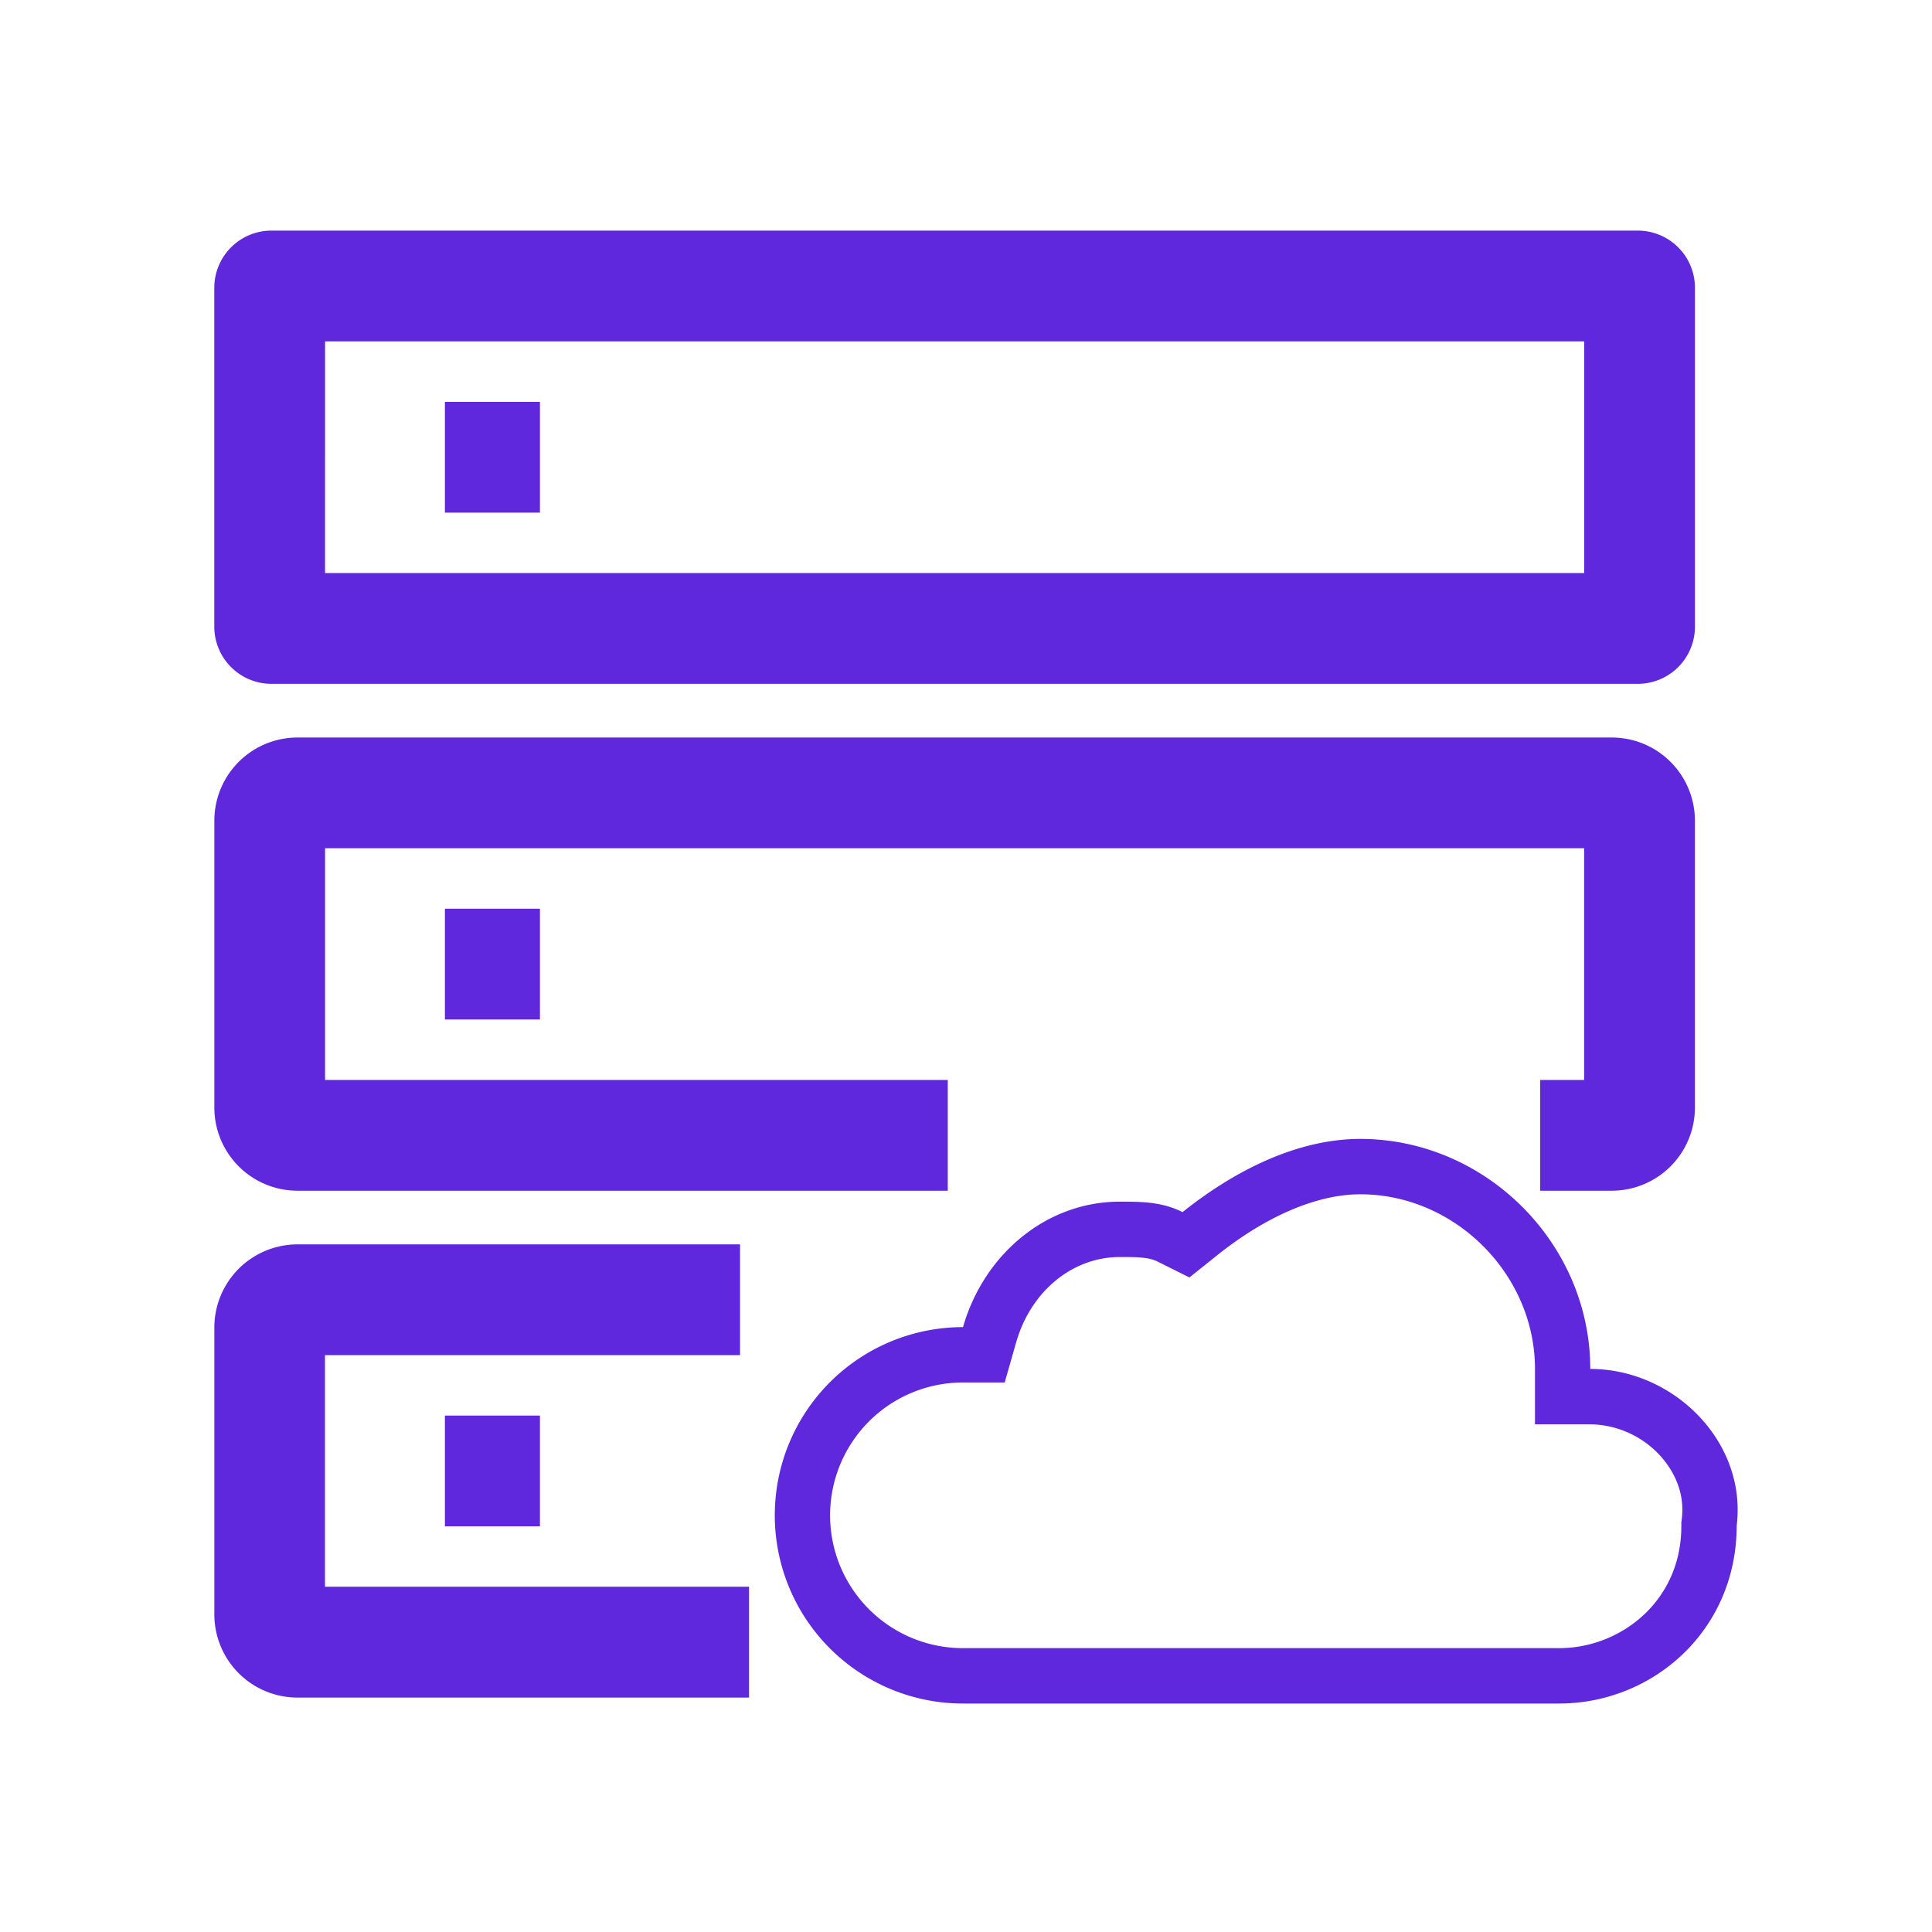 <svg t="1700541053514" class="icon" viewBox="0 0 1024 1024" version="1.1" xmlns="http://www.w3.org/2000/svg" p-id="12561" id="mx_n_1700541053515" width="48" height="48"><path d="M721 633c50.18 0 92.57 42.39 92.57 92.57v29.35h29.35a51 51 0 0 1 37.59 17.29c4.9 5.55 12.83 17.2 10.87 32.84l-0.23 1.81v1.83c0 23.23-10.54 38.23-19.38 46.71a66.19 66.19 0 0 1-45.48 18.15H510.37a70.4 70.4 0 1 1 0-140.8h22.14l6.08-21.29c7.72-27 29.79-45.21 54.9-45.21 9.73 0 15.47 0.11 20.13 2.44l16.8 8.39 14.66-11.73C671.17 644.5 698.12 633 721 633m0-29.35c-33.25 0-66.5 16.63-94.21 38.79-11.09-5.54-22.17-5.54-33.25-5.54-38.79 0-72 27.71-83.13 66.5a99.75 99.75 0 1 0 0 199.51h315.85c49.88 0 94.21-38.79 94.21-94.21 5.54-44.34-33.25-83.13-77.59-83.13 0-66.51-55.42-121.92-121.92-121.92zM868.08 362.45H143.86a30.32 30.32 0 0 1-30.28-30.28V152.5a30.32 30.32 0 0 1 30.28-30.28h724.22a30.32 30.32 0 0 1 30.28 30.28v179.67a30.32 30.32 0 0 1-30.28 30.28z m-695.8-58.71h667.38V180.93H172.29z" p-id="12562" fill="#5f28dc"></path><path d="M854.34 631.1h-38v-58.71h23.29V449.58H172.29v122.81h330.05v58.71H157.61a44.08 44.08 0 0 1-44-44V434.9a44.08 44.08 0 0 1 44-44h696.73a44.08 44.08 0 0 1 44 44v152.17a44.08 44.08 0 0 1-44 44.03zM235.81 212.98h50.37v58.71h-50.37z" p-id="12563" fill="#5f28dc"></path><path d="M235.81 481.63h50.37v58.71h-50.37zM397 899.75H157.61a44.08 44.08 0 0 1-44-44v-152.2a44.08 44.08 0 0 1 44-44h234.63v58.71h-220V841H397z" p-id="12564" fill="#5f28dc"></path><path d="M235.81 750.28h50.37v58.71h-50.37z" p-id="12565" fill="#5f28dc"></path></svg>